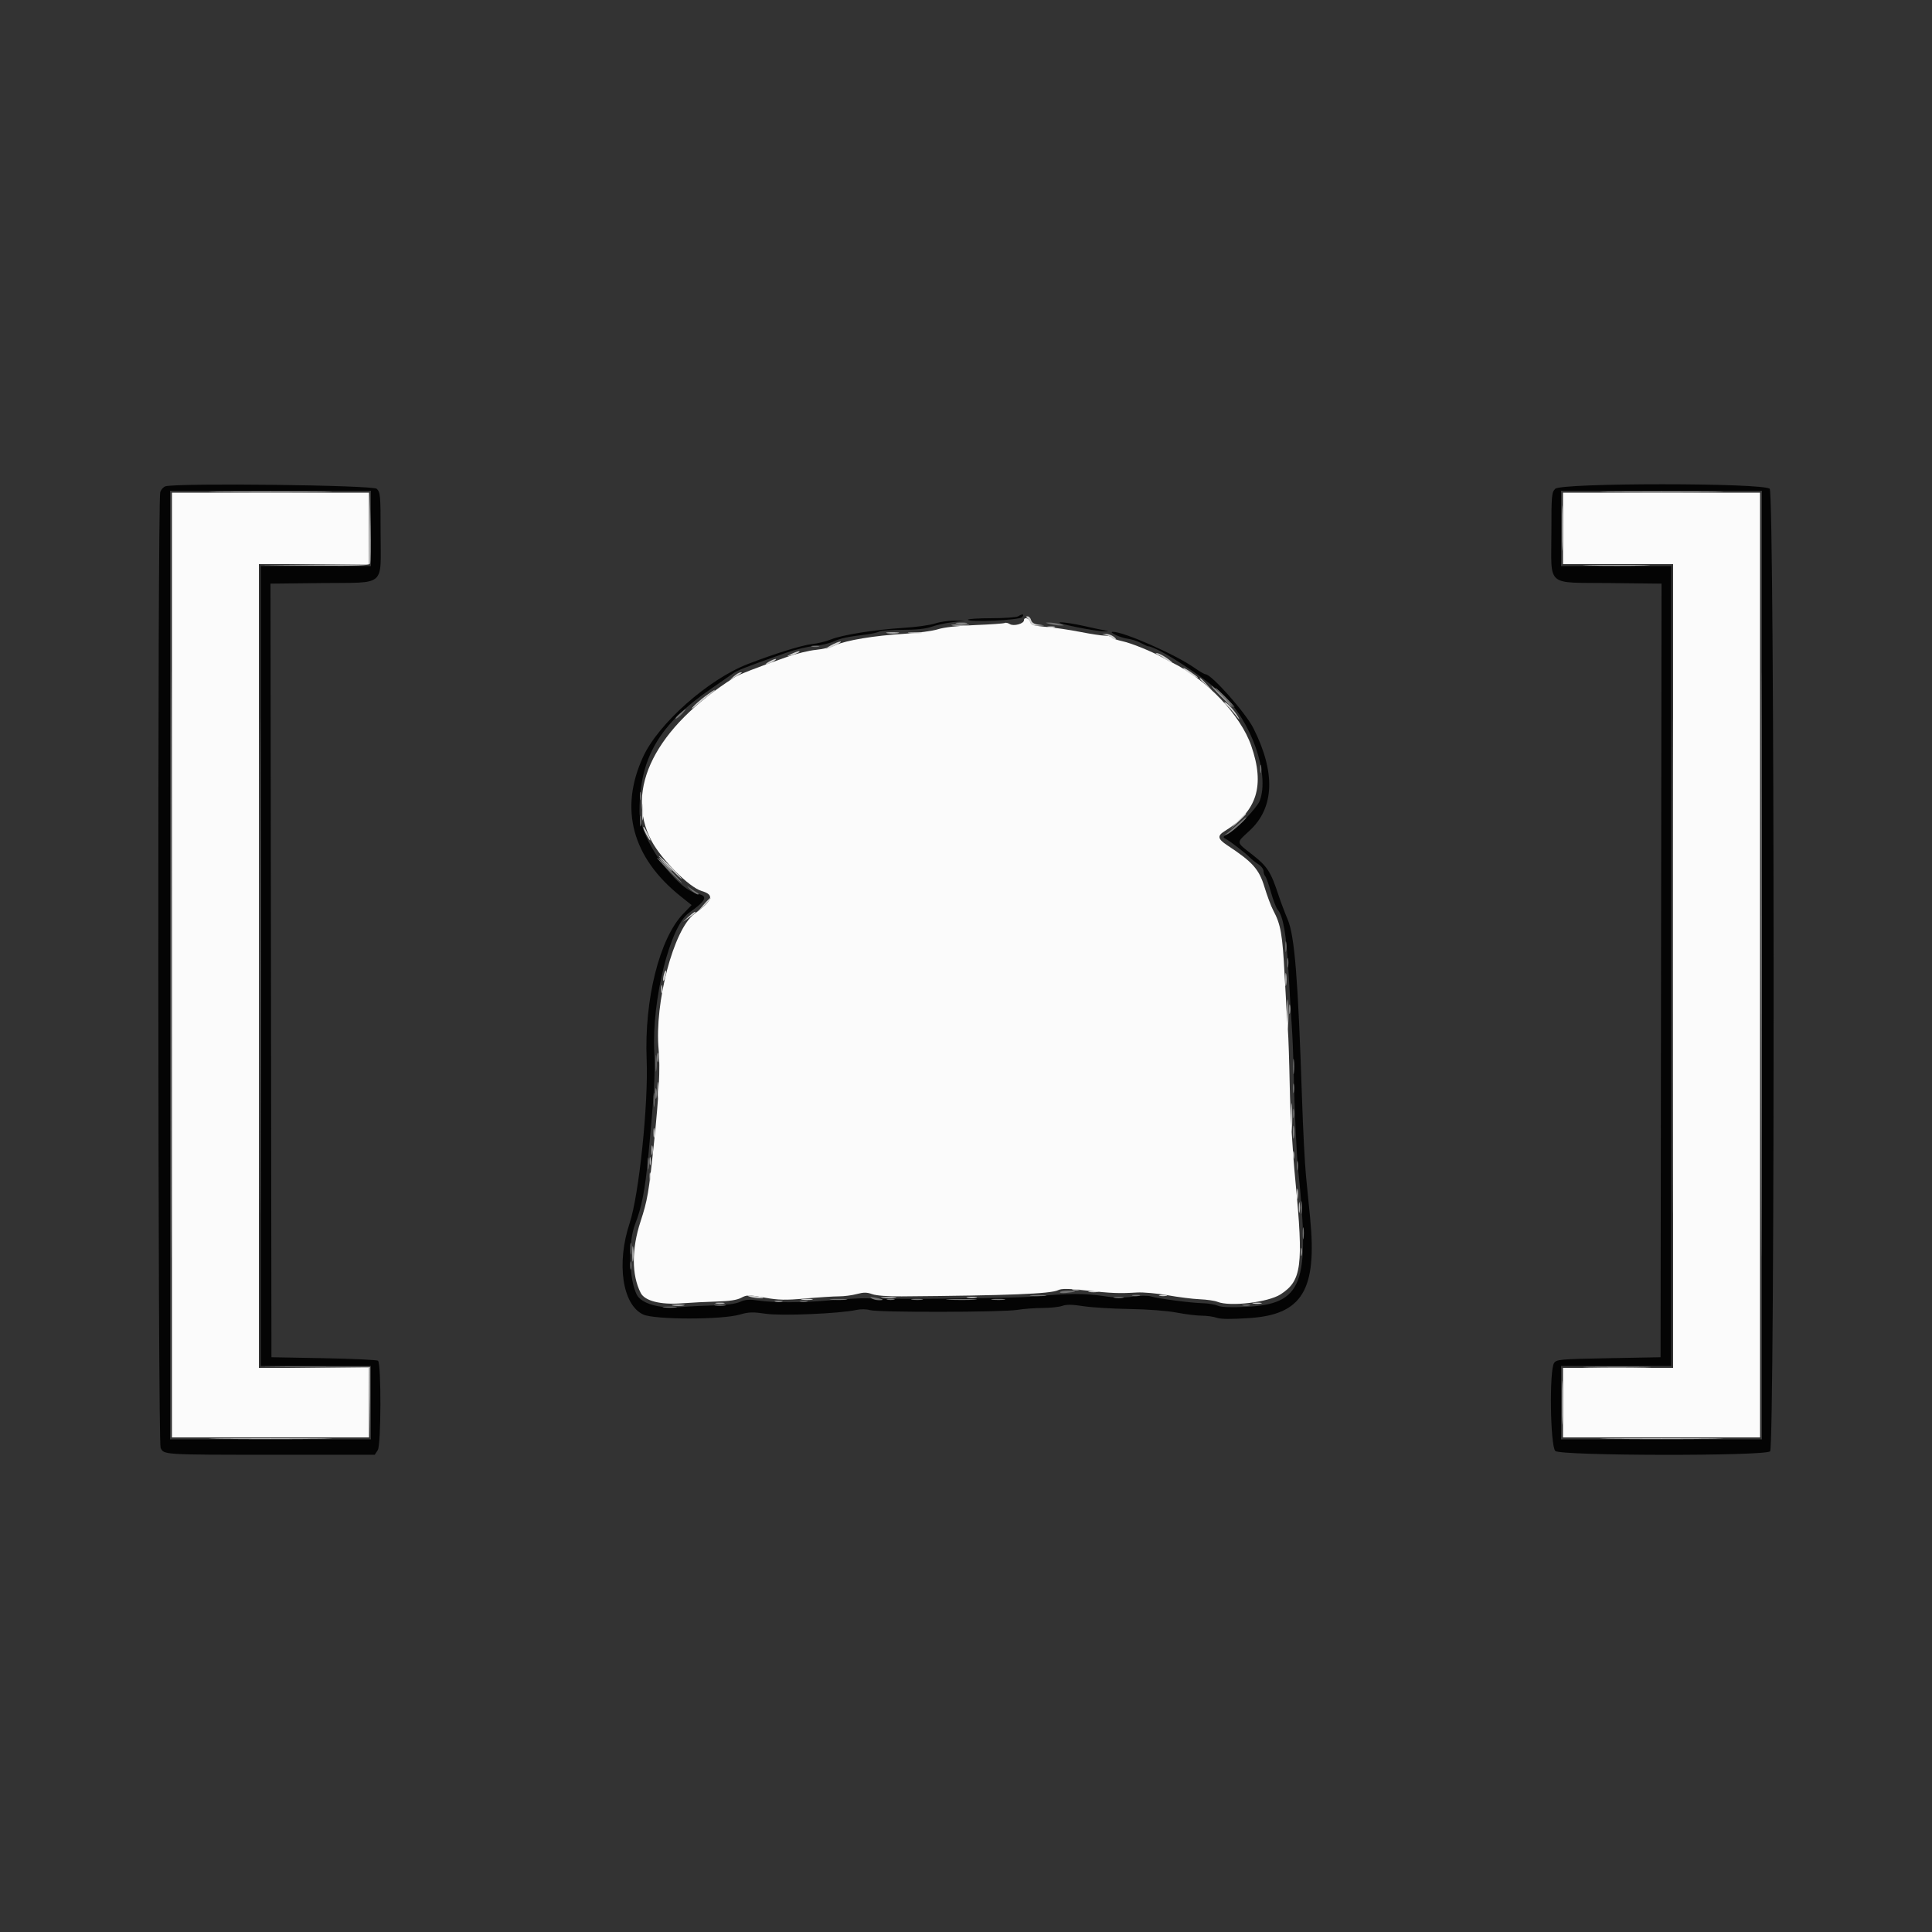 <svg id="svg" version="1.1" xmlns="http://www.w3.org/2000/svg" xmlns:xlink="http://www.w3.org/1999/xlink" width="400" height="400" viewBox="0, 0, 400,400"><rect x="0" y="0" width="400" height="400" fill="#333333" stroke="none"/><g id="svgg"><path id="path0" d="M35.600 199.800 L 35.600 297.600 56.000 297.600 L 76.400 297.600 76.400 290.400 L 76.400 283.200 65.000 283.200 L 53.600 283.200 53.600 200.000 L 53.600 116.800 65.000 116.800 L 76.400 116.800 76.400 109.400 L 76.400 102.000 56.000 102.000 L 35.600 102.000 35.600 199.800 M323.600 109.400 L 323.600 116.800 335.000 116.800 L 346.400 116.800 346.400 200.000 L 346.400 283.200 335.000 283.200 L 323.600 283.200 323.600 290.400 L 323.600 297.600 344.000 297.600 L 364.400 297.600 364.400 199.800 L 364.400 102.000 344.000 102.000 L 323.600 102.000 323.600 109.400 M212.000 128.410 C 212.000 129.130,209.886 129.715,209.084 129.217 C 208.690 128.973,208.217 128.866,208.033 128.979 C 207.849 129.093,205.112 129.287,201.949 129.411 C 198.339 129.552,195.456 129.875,194.200 130.280 C 193.100 130.635,189.950 131.059,187.200 131.223 C 181.098 131.587,175.148 132.570,173.000 133.570 C 172.120 133.979,170.278 134.421,168.907 134.550 C 167.537 134.680,164.927 135.309,163.107 135.949 C 156.522 138.263,153.019 139.627,152.019 140.263 C 135.707 150.656,129.237 163.445,134.900 174.105 C 136.946 177.956,142.666 183.688,145.230 184.456 C 147.971 185.277,147.643 186.338,143.757 189.224 C 139.462 192.413,135.463 207.630,136.366 217.343 C 136.716 221.103,136.431 226.810,135.404 236.600 C 134.313 247.007,134.058 248.497,132.612 252.917 C 130.747 258.618,130.763 263.986,132.654 267.690 C 133.502 269.352,136.784 270.179,141.179 269.837 C 143.061 269.691,146.310 269.525,148.400 269.468 C 151.022 269.397,152.589 269.157,153.456 268.695 C 154.619 268.075,154.977 268.072,158.256 268.653 C 161.232 269.181,162.601 269.211,166.800 268.838 C 169.550 268.594,172.652 268.396,173.694 268.397 C 174.736 268.399,176.399 268.183,177.390 267.918 C 178.812 267.538,179.484 267.542,180.580 267.938 C 181.428 268.245,183.806 268.425,186.684 268.401 C 209.110 268.214,217.536 267.877,219.111 267.102 C 219.792 266.766,221.257 266.788,224.911 267.187 C 230.167 267.761,231.673 267.820,235.400 267.599 C 236.720 267.521,239.600 267.780,241.800 268.175 C 244.000 268.569,246.970 268.940,248.400 268.998 C 249.830 269.056,251.485 269.297,252.077 269.533 C 254.696 270.578,262.593 269.631,265.156 267.966 C 269.496 265.146,269.894 262.080,268.203 244.538 C 267.623 238.513,267.134 230.362,267.032 225.000 C 266.935 219.940,266.760 214.630,266.643 213.200 C 266.525 211.770,266.224 206.730,265.974 202.000 C 265.520 193.389,265.171 191.400,263.602 188.470 C 263.169 187.661,262.348 185.466,261.778 183.591 C 260.672 179.958,259.321 178.448,254.100 175.012 C 252.109 173.702,251.981 173.046,253.530 172.094 C 260.275 167.953,261.926 162.658,259.051 154.391 C 256.834 148.017,249.814 140.652,242.600 137.133 C 241.940 136.811,241.040 136.340,240.600 136.087 C 238.550 134.907,234.235 133.156,232.418 132.766 C 231.312 132.529,230.305 132.170,230.180 131.968 C 230.055 131.765,229.407 131.600,228.739 131.600 C 228.072 131.600,225.787 131.256,223.663 130.835 C 221.538 130.414,218.384 129.947,216.652 129.796 C 214.026 129.568,213.472 129.397,213.306 128.761 C 213.100 127.976,212.000 127.680,212.000 128.410 " stroke="none" fill="#fbfbfb" fill-rule="evenodd"></path><path id="path1" d="M34.277 100.680 C 33.880 100.783,33.385 101.314,33.177 101.860 C 32.602 103.374,32.672 298.482,33.249 299.747 C 33.912 301.202,33.693 301.189,56.491 301.195 L 77.582 301.200 78.213 300.236 C 78.906 299.178,78.956 282.421,78.267 281.732 C 78.085 281.550,73.045 281.310,67.067 281.200 L 56.200 281.000 56.099 200.919 L 55.998 120.837 66.635 120.719 C 80.108 120.568,78.800 121.683,78.800 110.356 C 78.800 102.533,78.749 101.949,78.000 101.200 C 77.237 100.437,37.060 99.959,34.277 100.680 M322.000 101.200 C 321.251 101.949,321.200 102.533,321.200 110.356 C 321.200 121.683,319.892 120.568,333.365 120.719 L 344.002 120.837 343.901 200.919 L 343.800 281.000 333.067 281.200 C 323.031 281.387,322.298 281.450,321.767 282.176 C 320.748 283.572,320.958 299.358,322.010 300.410 C 323.029 301.429,365.465 301.496,366.480 300.480 C 367.499 299.461,367.422 102.222,366.402 101.202 C 365.147 99.947,323.255 99.945,322.000 101.200 M76.800 109.400 L 76.800 117.200 65.400 117.200 L 54.000 117.200 54.000 200.000 L 54.000 282.800 65.400 282.800 L 76.800 282.800 76.800 290.400 L 76.800 298.000 56.000 298.000 L 35.200 298.000 35.200 199.800 L 35.200 101.600 56.000 101.600 L 76.800 101.600 76.800 109.400 M364.800 199.800 L 364.800 298.000 344.000 298.000 L 323.200 298.000 323.200 290.400 L 323.200 282.800 334.600 282.800 L 346.000 282.800 346.000 200.000 L 346.000 117.200 334.600 117.200 L 323.200 117.200 323.200 109.400 L 323.200 101.600 344.000 101.600 L 364.800 101.600 364.800 199.800 M210.800 127.600 C 210.470 127.813,207.995 127.991,205.300 127.994 C 202.605 127.997,200.400 128.135,200.399 128.300 C 200.398 128.899,211.100 128.402,211.618 127.779 C 212.163 127.121,211.698 127.020,210.800 127.600 M193.600 129.087 C 192.610 129.421,189.640 129.830,187.000 129.996 C 181.037 130.371,174.375 131.440,172.000 132.403 C 171.010 132.804,169.288 133.226,168.173 133.339 C 166.123 133.547,160.292 135.359,154.800 137.494 C 146.610 140.678,136.320 149.799,133.149 156.686 C 128.168 167.505,130.883 177.563,140.955 185.600 L 143.190 187.383 141.449 189.192 C 136.541 194.290,133.366 206.969,133.884 219.400 C 134.263 228.482,132.294 247.427,130.371 253.200 C 127.589 261.556,128.858 270.159,133.169 272.153 C 135.538 273.249,149.420 273.258,153.177 272.166 C 155.030 271.627,155.844 271.602,158.567 272.000 C 161.846 272.480,173.810 271.972,177.327 271.205 C 178.204 271.013,179.396 271.031,180.127 271.248 C 181.805 271.743,207.529 271.701,210.606 271.197 C 211.923 270.981,214.278 270.804,215.840 270.802 C 217.402 270.801,219.237 270.606,219.917 270.369 C 220.818 270.055,221.999 270.070,224.276 270.426 C 225.994 270.694,230.280 270.958,233.800 271.013 C 237.569 271.072,241.598 271.377,243.600 271.756 C 245.470 272.110,247.828 272.399,248.840 272.399 C 249.852 272.400,251.237 272.594,251.918 272.831 C 252.778 273.131,254.859 273.148,258.749 272.886 C 269.621 272.154,272.705 267.051,271.251 252.200 C 271.015 249.780,270.625 245.820,270.386 243.400 C 270.147 240.980,269.781 233.870,269.573 227.600 C 268.745 202.604,268.041 193.776,266.608 190.389 C 266.006 188.965,265.158 186.720,264.725 185.400 C 263.116 180.505,262.401 179.391,259.321 176.978 C 255.820 174.235,255.864 174.610,258.734 171.957 C 263.848 167.231,264.119 159.936,259.520 150.800 C 257.890 147.561,250.829 139.600,249.587 139.600 C 249.375 139.600,248.346 139.000,247.301 138.266 C 243.350 135.493,232.632 130.770,230.400 130.819 C 229.373 130.841,232.010 132.062,233.479 132.244 C 234.245 132.339,235.441 132.720,236.136 133.091 C 236.831 133.463,237.497 133.774,237.615 133.783 C 239.680 133.944,248.711 139.749,253.013 143.681 C 259.030 149.181,262.932 160.243,260.814 165.800 C 260.270 167.227,255.891 171.801,254.231 172.676 C 253.137 173.252,253.112 173.318,253.831 173.712 C 254.791 174.238,257.997 176.727,258.800 177.570 C 259.130 177.917,259.895 178.519,260.500 178.909 C 261.105 179.299,261.600 179.938,261.600 180.329 C 261.600 180.720,261.762 181.211,261.960 181.420 C 262.157 181.629,262.690 183.128,263.143 184.750 C 263.596 186.373,264.223 187.993,264.537 188.350 C 265.656 189.626,266.336 193.499,266.758 201.000 C 266.994 205.180,267.306 210.310,267.451 212.400 C 267.597 214.490,267.763 218.360,267.821 221.000 C 268.026 230.344,268.403 238.648,268.794 242.400 C 271.250 265.960,269.691 269.997,257.919 270.568 C 254.768 270.721,252.873 270.642,252.119 270.328 C 251.504 270.071,250.100 269.840,249.000 269.814 C 246.521 269.756,239.786 268.871,238.291 268.407 C 237.649 268.208,236.050 268.228,234.491 268.454 C 232.572 268.734,230.883 268.705,228.600 268.354 C 224.705 267.755,221.034 267.771,214.200 268.417 C 209.998 268.814,187.565 269.053,179.000 268.792 C 178.120 268.765,175.060 268.947,172.200 269.195 C 166.087 269.726,160.348 269.751,157.016 269.261 C 155.136 268.985,154.332 269.044,153.216 269.541 C 152.317 269.940,150.411 270.203,148.000 270.260 C 145.910 270.309,142.626 270.473,140.703 270.625 C 136.464 270.958,132.764 269.882,131.835 268.044 C 130.205 264.816,130.033 257.146,131.508 253.400 C 132.846 250.003,133.535 246.462,134.196 239.600 C 135.441 226.656,135.678 222.536,135.452 217.761 C 134.940 206.960,138.741 191.739,142.632 189.000 C 146.175 186.507,146.650 185.514,144.508 185.078 C 139.925 184.145,132.400 173.553,132.400 168.033 C 132.400 156.903,136.479 149.943,147.365 142.497 C 149.056 141.341,150.943 140.022,151.559 139.567 C 152.602 138.796,153.901 138.283,162.724 135.160 C 164.553 134.512,167.163 133.879,168.524 133.753 C 169.886 133.627,171.720 133.203,172.600 132.811 C 174.166 132.113,175.357 131.859,179.400 131.360 C 180.500 131.224,181.703 130.953,182.074 130.757 C 182.444 130.560,184.627 130.400,186.923 130.400 C 189.720 130.400,191.678 130.192,192.850 129.769 C 193.812 129.422,195.770 128.996,197.200 128.822 L 199.800 128.505 197.600 128.492 C 196.390 128.485,194.590 128.753,193.600 129.087 M222.800 129.825 C 225.330 130.338,227.940 130.742,228.600 130.724 C 229.643 130.695,229.669 130.670,228.800 130.530 C 228.250 130.441,226.248 130.015,224.350 129.584 C 222.453 129.153,220.293 128.821,219.550 128.847 C 218.784 128.873,220.188 129.296,222.800 129.825 " stroke="none" fill="#040404" fill-rule="evenodd"></path><path id="path2" d="M323.367 109.400 C 323.367 113.580,323.426 115.236,323.498 113.079 C 323.571 110.923,323.570 107.503,323.498 105.479 C 323.425 103.456,323.366 105.220,323.367 109.400 M198.105 129.087 C 198.714 129.179,199.614 129.177,200.105 129.082 C 200.597 128.987,200.100 128.911,199.000 128.914 C 197.900 128.917,197.497 128.995,198.105 129.087 M252.800 144.200 C 253.995 145.410,255.063 146.400,255.173 146.400 C 255.283 146.400,254.395 145.410,253.200 144.200 C 252.005 142.990,250.937 142.000,250.827 142.000 C 250.717 142.000,251.605 142.990,252.800 144.200 M137.600 179.000 C 138.346 179.770,139.047 180.400,139.157 180.400 C 139.267 180.400,138.746 179.770,138.000 179.000 C 137.254 178.230,136.553 177.600,136.443 177.600 C 136.333 177.600,136.854 178.230,137.600 179.000 M266.901 209.000 C 266.905 209.880,266.987 210.193,267.083 209.695 C 267.179 209.198,267.175 208.478,267.075 208.095 C 266.975 207.713,266.896 208.120,266.901 209.000 M135.709 226.400 C 135.709 227.390,135.787 227.795,135.882 227.300 C 135.978 226.805,135.978 225.995,135.882 225.500 C 135.787 225.005,135.709 225.410,135.709 226.400 M267.720 234.400 C 267.720 235.610,267.795 236.105,267.887 235.500 C 267.978 234.895,267.978 233.905,267.887 233.300 C 267.795 232.695,267.720 233.190,267.720 234.400 M269.293 259.200 C 269.293 259.970,269.375 260.285,269.476 259.900 C 269.576 259.515,269.576 258.885,269.476 258.500 C 269.375 258.115,269.293 258.430,269.293 259.200 M160.500 269.476 C 160.885 269.576,161.515 269.576,161.900 269.476 C 162.285 269.375,161.970 269.293,161.200 269.293 C 160.430 269.293,160.115 269.375,160.500 269.476 M323.366 290.400 C 323.366 294.470,323.425 296.135,323.498 294.100 C 323.571 292.065,323.571 288.735,323.498 286.700 C 323.425 284.665,323.366 286.330,323.366 290.400 " stroke="none" fill="#9f9f9f" fill-rule="evenodd"></path><path id="path3" d="M35.397 199.800 C 35.397 253.920,35.443 276.001,35.500 248.868 C 35.557 221.735,35.557 177.455,35.500 150.468 C 35.443 123.481,35.397 145.680,35.397 199.800 M53.796 200.000 C 53.796 245.650,53.843 264.325,53.900 241.500 C 53.957 218.675,53.957 181.325,53.900 158.500 C 53.843 135.675,53.796 154.350,53.796 200.000 M346.196 200.000 C 346.196 245.650,346.243 264.325,346.300 241.500 C 346.357 218.675,346.357 181.325,346.300 158.500 C 346.243 135.675,346.196 154.350,346.196 200.000 M217.400 129.200 C 218.060 129.368,219.050 129.505,219.600 129.505 C 220.492 129.505,220.470 129.472,219.400 129.200 C 218.740 129.032,217.750 128.895,217.200 128.895 C 216.308 128.895,216.330 128.928,217.400 129.200 M168.100 133.876 C 168.485 133.976,169.115 133.976,169.500 133.876 C 169.885 133.775,169.570 133.693,168.800 133.693 C 168.030 133.693,167.715 133.775,168.100 133.876 M253.400 144.400 C 254.483 145.500,255.460 146.400,255.570 146.400 C 255.680 146.400,254.883 145.500,253.800 144.400 C 252.717 143.300,251.740 142.400,251.630 142.400 C 251.520 142.400,252.317 143.300,253.400 144.400 M140.678 147.813 C 140.060 148.356,139.714 148.800,139.908 148.800 C 140.102 148.800,140.683 148.350,141.200 147.800 C 142.395 146.528,142.131 146.534,140.678 147.813 M260.893 159.200 C 260.893 159.970,260.975 160.285,261.076 159.900 C 261.176 159.515,261.176 158.885,261.076 158.500 C 260.975 158.115,260.893 158.430,260.893 159.200 M132.493 164.800 C 132.493 165.570,132.575 165.885,132.676 165.500 C 132.776 165.115,132.776 164.485,132.676 164.100 C 132.575 163.715,132.493 164.030,132.493 164.800 M132.509 170.000 C 132.509 170.990,132.587 171.395,132.682 170.900 C 132.778 170.405,132.778 169.595,132.682 169.100 C 132.587 168.605,132.509 169.010,132.509 170.000 M256.177 170.710 C 255.285 171.530,254.205 172.428,253.777 172.706 C 253.350 172.984,253.540 172.954,254.200 172.640 C 255.223 172.153,258.497 169.181,257.978 169.210 C 257.880 169.216,257.070 169.891,256.177 170.710 M138.400 180.200 C 139.817 181.630,141.067 182.800,141.177 182.800 C 141.287 182.800,140.217 181.630,138.800 180.200 C 137.383 178.770,136.133 177.600,136.023 177.600 C 135.913 177.600,136.983 178.770,138.400 180.200 M142.887 184.100 C 143.506 184.705,144.235 185.195,144.506 185.188 C 144.778 185.181,144.640 184.977,144.200 184.733 C 143.760 184.490,143.031 184.000,142.581 183.645 C 142.130 183.290,142.268 183.495,142.887 184.100 M266.109 196.000 C 266.109 196.990,266.187 197.395,266.282 196.900 C 266.378 196.405,266.378 195.595,266.282 195.100 C 266.187 194.605,266.109 195.010,266.109 196.000 M266.501 199.400 C 266.505 200.280,266.587 200.593,266.683 200.095 C 266.779 199.598,266.775 198.878,266.675 198.495 C 266.575 198.113,266.496 198.520,266.501 199.400 M135.731 220.200 C 135.733 221.740,135.805 222.321,135.892 221.491 C 135.979 220.661,135.977 219.401,135.889 218.691 C 135.800 217.981,135.729 218.660,135.731 220.200 M267.728 220.800 C 267.728 222.230,267.801 222.815,267.889 222.100 C 267.978 221.385,267.978 220.215,267.889 219.500 C 267.801 218.785,267.728 219.370,267.728 220.800 M267.701 225.400 C 267.705 226.280,267.787 226.593,267.883 226.095 C 267.979 225.598,267.975 224.878,267.875 224.495 C 267.775 224.113,267.696 224.520,267.701 225.400 M135.324 227.800 C 135.326 229.120,135.401 229.612,135.490 228.893 C 135.579 228.174,135.577 227.094,135.486 226.493 C 135.395 225.892,135.322 226.480,135.324 227.800 M267.701 230.600 C 267.705 231.480,267.787 231.793,267.883 231.295 C 267.979 230.798,267.975 230.078,267.875 229.695 C 267.775 229.313,267.696 229.720,267.701 230.600 M134.114 241.000 C 134.117 242.100,134.195 242.503,134.287 241.895 C 134.379 241.286,134.377 240.386,134.282 239.895 C 134.187 239.403,134.111 239.900,134.114 241.000 M268.501 241.400 C 268.505 242.280,268.587 242.593,268.683 242.095 C 268.779 241.598,268.775 240.878,268.675 240.495 C 268.575 240.113,268.496 240.520,268.501 241.400 M269.320 250.000 C 269.320 251.210,269.395 251.705,269.487 251.100 C 269.578 250.495,269.578 249.505,269.487 248.900 C 269.395 248.295,269.320 248.790,269.320 250.000 M269.714 255.400 C 269.717 256.500,269.795 256.903,269.887 256.295 C 269.979 255.686,269.977 254.786,269.882 254.295 C 269.787 253.803,269.711 254.300,269.714 255.400 M130.514 258.600 C 130.517 259.700,130.595 260.103,130.687 259.495 C 130.779 258.886,130.777 257.986,130.682 257.495 C 130.587 257.003,130.511 257.500,130.514 258.600 M130.493 262.000 C 130.493 262.770,130.575 263.085,130.676 262.700 C 130.776 262.315,130.776 261.685,130.676 261.300 C 130.575 260.915,130.493 261.230,130.493 262.000 M219.452 267.516 C 219.344 267.690,219.918 267.767,220.728 267.687 C 222.942 267.469,223.205 267.267,221.324 267.232 C 220.402 267.214,219.559 267.342,219.452 267.516 M213.491 268.289 C 214.201 268.377,215.461 268.379,216.291 268.292 C 217.121 268.205,216.540 268.133,215.000 268.131 C 213.460 268.129,212.781 268.200,213.491 268.289 M234.500 268.276 C 234.885 268.376,235.515 268.376,235.900 268.276 C 236.285 268.175,235.970 268.093,235.200 268.093 C 234.430 268.093,234.115 268.175,234.500 268.276 M180.400 268.794 C 180.730 269.011,181.435 269.191,181.967 269.194 C 183.251 269.202,182.925 268.975,181.200 268.658 C 180.215 268.477,179.978 268.518,180.400 268.794 M230.700 268.682 C 231.195 268.778,232.005 268.778,232.500 268.682 C 232.995 268.587,232.590 268.509,231.600 268.509 C 230.610 268.509,230.205 268.587,230.700 268.682 M172.100 269.091 C 172.925 269.178,174.275 269.178,175.100 269.091 C 175.925 269.005,175.250 268.934,173.600 268.934 C 171.950 268.934,171.275 269.005,172.100 269.091 M183.700 269.076 C 184.085 269.176,184.715 269.176,185.100 269.076 C 185.485 268.975,185.170 268.893,184.400 268.893 C 183.630 268.893,183.315 268.975,183.700 269.076 M188.905 269.087 C 189.514 269.179,190.414 269.177,190.905 269.082 C 191.397 268.987,190.900 268.911,189.800 268.914 C 188.700 268.917,188.297 268.995,188.905 269.087 M196.517 269.097 C 198.011 269.174,200.351 269.174,201.717 269.096 C 203.082 269.018,201.860 268.955,199.000 268.955 C 196.140 268.956,195.022 269.020,196.517 269.097 M205.507 269.090 C 206.226 269.179,207.306 269.177,207.907 269.086 C 208.508 268.995,207.920 268.922,206.600 268.924 C 205.280 268.926,204.788 269.001,205.507 269.090 M165.700 269.476 C 166.085 269.576,166.715 269.576,167.100 269.476 C 167.485 269.375,167.170 269.293,166.400 269.293 C 165.630 269.293,165.315 269.375,165.700 269.476 M148.105 270.287 C 148.714 270.379,149.614 270.377,150.105 270.282 C 150.597 270.187,150.100 270.111,149.000 270.114 C 147.900 270.117,147.497 270.195,148.105 270.287 M257.300 270.276 C 257.685 270.376,258.315 270.376,258.700 270.276 C 259.085 270.175,258.770 270.093,258.000 270.093 C 257.230 270.093,256.915 270.175,257.300 270.276 M137.507 270.690 C 138.226 270.779,139.306 270.777,139.907 270.686 C 140.508 270.595,139.920 270.522,138.600 270.524 C 137.280 270.526,136.788 270.601,137.507 270.690 " stroke="none" fill="#747474" fill-rule="evenodd"></path><path id="path4" d="M364.597 199.800 C 364.597 253.700,364.643 275.691,364.700 248.668 C 364.757 221.645,364.757 177.545,364.700 150.668 C 364.643 123.791,364.597 145.900,364.597 199.800 " stroke="none" fill="#7c7c7c" fill-rule="evenodd"></path><path id="path5" d="M76.490 109.294 L 76.400 116.787 65.300 116.900 L 54.200 117.013 65.313 117.107 C 74.057 117.180,76.467 117.091,76.622 116.687 C 76.731 116.404,76.765 112.939,76.700 108.987 L 76.580 101.800 76.490 109.294 M329.124 117.099 C 332.273 117.167,337.313 117.167,340.324 117.099 C 343.336 117.031,340.760 116.976,334.600 116.976 C 328.440 116.976,325.976 117.032,329.124 117.099 M136.101 219.000 C 136.105 219.880,136.187 220.193,136.283 219.695 C 136.379 219.198,136.375 218.478,136.275 218.095 C 136.175 217.713,136.096 218.120,136.101 219.000 M134.493 240.400 C 134.493 241.170,134.575 241.485,134.676 241.100 C 134.776 240.715,134.776 240.085,134.676 239.700 C 134.575 239.315,134.493 239.630,134.493 240.400 M268.909 250.000 C 268.909 250.990,268.987 251.395,269.082 250.900 C 269.178 250.405,269.178 249.595,269.082 249.100 C 268.987 248.605,268.909 249.010,268.909 250.000 M148.305 269.883 C 148.802 269.979,149.522 269.975,149.905 269.875 C 150.287 269.775,149.880 269.696,149.000 269.701 C 148.120 269.705,147.807 269.787,148.305 269.883 M65.091 283.097 L 76.382 283.212 76.505 290.407 L 76.628 297.601 76.614 290.300 L 76.600 283.000 65.200 282.990 L 53.800 282.981 65.091 283.097 M329.100 283.099 C 332.235 283.167,337.365 283.167,340.500 283.099 C 343.635 283.032,341.070 282.976,334.800 282.976 C 328.530 282.976,325.965 283.032,329.100 283.099 " stroke="none" fill="#bcbcbc" fill-rule="evenodd"></path><path id="path6" d="" stroke="none" fill="#848484" fill-rule="evenodd"></path><path id="path7" d="M45.700 101.900 C 51.365 101.962,60.635 101.962,66.300 101.900 C 71.965 101.837,67.330 101.786,56.000 101.786 C 44.670 101.786,40.035 101.837,45.700 101.900 M333.700 101.900 C 339.365 101.962,348.635 101.962,354.300 101.900 C 359.965 101.837,355.330 101.786,344.000 101.786 C 332.670 101.786,328.035 101.837,333.700 101.900 M212.629 127.906 C 212.865 128.068,213.175 128.515,213.317 128.900 C 213.498 129.393,213.963 129.581,214.887 129.536 L 216.200 129.472 214.941 129.314 C 214.112 129.210,213.612 128.889,213.478 128.378 C 213.366 127.950,213.033 127.603,212.737 127.606 C 212.385 127.610,212.348 127.714,212.629 127.906 M197.300 129.491 C 198.125 129.578,199.475 129.578,200.300 129.491 C 201.125 129.405,200.450 129.334,198.800 129.334 C 197.150 129.334,196.475 129.405,197.300 129.491 M216.900 129.876 C 217.285 129.976,217.915 129.976,218.300 129.876 C 218.685 129.775,218.370 129.693,217.600 129.693 C 216.830 129.693,216.515 129.775,216.900 129.876 M183.700 131.087 C 184.305 131.178,185.295 131.178,185.900 131.087 C 186.505 130.995,186.010 130.920,184.800 130.920 C 183.590 130.920,183.095 130.995,183.700 131.087 M188.307 131.090 C 189.026 131.179,190.106 131.177,190.707 131.086 C 191.308 130.995,190.720 130.922,189.400 130.924 C 188.080 130.926,187.588 131.001,188.307 131.090 M229.000 131.485 C 229.440 131.591,229.971 131.840,230.180 132.039 C 230.389 132.237,230.738 132.400,230.956 132.400 C 231.175 132.400,231.004 132.136,230.576 131.813 C 230.149 131.490,229.440 131.241,229.000 131.259 L 228.200 131.293 229.000 131.485 M172.006 133.623 C 170.171 134.646,170.984 134.628,173.000 133.600 C 173.863 133.160,174.306 132.810,173.985 132.823 C 173.663 132.836,172.773 133.196,172.006 133.623 M163.800 135.414 C 162.800 135.896,162.766 135.951,163.600 135.748 C 164.733 135.471,166.007 134.821,165.400 134.830 C 165.180 134.833,164.460 135.096,163.800 135.414 M239.600 135.489 C 239.930 135.613,240.678 136.048,241.262 136.457 C 241.846 136.866,242.472 137.200,242.655 137.200 C 242.837 137.200,242.323 136.750,241.514 136.200 C 240.705 135.650,239.808 135.214,239.521 135.232 C 239.168 135.253,239.194 135.336,239.600 135.489 M159.200 137.000 C 158.650 137.314,158.380 137.572,158.600 137.572 C 158.820 137.572,159.450 137.314,160.000 137.000 C 160.550 136.686,160.820 136.428,160.600 136.428 C 160.380 136.428,159.750 136.686,159.200 137.000 M245.069 138.432 C 245.566 139.033,248.000 140.564,248.000 140.276 C 248.000 140.183,247.235 139.602,246.300 138.985 C 245.365 138.368,244.811 138.120,245.069 138.432 M151.944 140.024 L 151.000 140.847 152.200 140.145 C 153.779 139.220,153.803 139.200,153.311 139.200 C 153.079 139.200,152.464 139.571,151.944 140.024 M248.400 140.525 C 248.400 140.594,248.985 141.179,249.700 141.825 L 251.000 143.000 249.825 141.700 C 248.730 140.488,248.400 140.216,248.400 140.525 M146.000 144.152 C 145.010 144.885,143.840 145.913,143.400 146.436 C 142.959 146.962,143.329 146.763,144.226 145.994 C 145.120 145.227,146.380 144.205,147.026 143.722 C 147.672 143.239,148.110 142.839,148.000 142.832 C 147.890 142.825,146.990 143.419,146.000 144.152 M254.025 146.083 C 254.563 146.587,255.421 147.540,255.931 148.200 C 256.442 148.860,256.724 149.130,256.558 148.800 C 255.932 147.554,254.333 145.660,253.702 145.418 C 253.315 145.269,253.447 145.541,254.025 146.083 M132.931 168.200 C 132.933 169.740,133.005 170.321,133.092 169.491 C 133.179 168.661,133.177 167.401,133.089 166.691 C 133.000 165.981,132.929 166.660,132.931 168.200 M256.181 170.100 L 254.600 171.800 256.300 170.219 C 257.881 168.748,258.184 168.400,257.881 168.400 C 257.816 168.400,257.051 169.165,256.181 170.100 M133.200 171.353 C 133.200 171.782,134.390 174.000,134.621 174.000 C 134.731 174.000,134.523 173.415,134.159 172.700 C 133.417 171.240,133.200 170.936,133.200 171.353 M138.600 179.600 C 139.906 180.920,141.065 182.000,141.175 182.000 C 141.285 182.000,140.306 180.920,139.000 179.600 C 137.694 178.280,136.535 177.200,136.425 177.200 C 136.315 177.200,137.294 178.280,138.600 179.600 M145.625 187.369 L 144.250 189.000 145.805 187.513 C 146.660 186.696,147.279 185.962,147.180 185.883 C 147.081 185.803,146.381 186.472,145.625 187.369 M142.522 189.829 L 141.400 190.858 142.700 189.954 C 143.415 189.457,144.000 188.993,144.000 188.925 C 144.000 188.609,143.558 188.880,142.522 189.829 M137.429 201.829 C 137.281 202.415,137.238 202.972,137.332 203.066 C 137.427 203.160,137.624 202.758,137.771 202.171 C 137.919 201.585,137.962 201.028,137.868 200.934 C 137.773 200.840,137.576 201.242,137.429 201.829 M266.120 202.800 C 266.120 204.010,266.195 204.505,266.287 203.900 C 266.378 203.295,266.378 202.305,266.287 201.700 C 266.195 201.095,266.120 201.590,266.120 202.800 M136.893 204.800 C 136.893 205.570,136.975 205.885,137.076 205.500 C 137.176 205.115,137.176 204.485,137.076 204.100 C 136.975 203.715,136.893 204.030,136.893 204.800 M266.554 210.000 C 266.554 212.750,266.618 213.875,266.696 212.500 C 266.774 211.125,266.774 208.875,266.696 207.500 C 266.618 206.125,266.554 207.250,266.554 210.000 M136.131 225.800 C 136.133 227.340,136.205 227.921,136.292 227.091 C 136.379 226.261,136.377 225.001,136.289 224.291 C 136.200 223.581,136.129 224.260,136.131 225.800 M267.353 231.400 C 267.353 234.040,267.418 235.068,267.497 233.684 C 267.575 232.301,267.574 230.141,267.495 228.884 C 267.416 227.628,267.352 228.760,267.353 231.400 M135.301 234.600 C 135.305 235.480,135.387 235.793,135.483 235.295 C 135.579 234.798,135.575 234.078,135.475 233.695 C 135.375 233.313,135.296 233.720,135.301 234.600 M134.901 238.200 C 134.905 239.080,134.987 239.393,135.083 238.895 C 135.179 238.398,135.175 237.678,135.075 237.295 C 134.975 236.913,134.896 237.320,134.901 238.200 M267.693 239.200 C 267.693 239.970,267.775 240.285,267.876 239.900 C 267.976 239.515,267.976 238.885,267.876 238.500 C 267.775 238.115,267.693 238.430,267.693 239.200 M134.493 243.600 C 134.493 244.370,134.575 244.685,134.676 244.300 C 134.776 243.915,134.776 243.285,134.676 242.900 C 134.575 242.515,134.493 242.830,134.493 243.600 M268.509 247.200 C 268.509 248.190,268.587 248.595,268.682 248.100 C 268.778 247.605,268.778 246.795,268.682 246.300 C 268.587 245.805,268.509 246.210,268.509 247.200 M130.928 259.600 C 130.928 261.030,131.001 261.615,131.089 260.900 C 131.178 260.185,131.178 259.015,131.089 258.300 C 131.001 257.585,130.928 258.170,130.928 259.600 M222.100 267.076 C 222.485 267.176,223.115 267.176,223.500 267.076 C 223.885 266.975,223.570 266.893,222.800 266.893 C 222.030 266.893,221.715 266.975,222.100 267.076 M225.500 267.482 C 225.995 267.578,226.805 267.578,227.300 267.482 C 227.795 267.387,227.390 267.309,226.400 267.309 C 225.410 267.309,225.005 267.387,225.500 267.482 M155.000 268.390 C 155.764 268.728,158.314 268.957,157.967 268.656 C 157.875 268.576,156.990 268.404,156.000 268.273 C 154.798 268.114,154.466 268.153,155.000 268.390 M240.100 268.276 C 240.485 268.376,241.115 268.376,241.500 268.276 C 241.885 268.175,241.570 268.093,240.800 268.093 C 240.030 268.093,239.715 268.175,240.100 268.276 M182.700 268.689 C 183.415 268.778,184.585 268.778,185.300 268.689 C 186.015 268.601,185.430 268.528,184.000 268.528 C 182.570 268.528,181.985 268.601,182.700 268.689 M200.300 268.682 C 200.795 268.778,201.605 268.778,202.100 268.682 C 202.595 268.587,202.190 268.509,201.200 268.509 C 200.210 268.509,199.805 268.587,200.300 268.682 M166.105 269.087 C 166.714 269.179,167.614 269.177,168.105 269.082 C 168.597 268.987,168.100 268.911,167.000 268.914 C 165.900 268.917,165.497 268.995,166.105 269.087 M259.505 269.883 C 260.002 269.979,260.722 269.975,261.105 269.875 C 261.487 269.775,261.080 269.696,260.200 269.701 C 259.320 269.705,259.007 269.787,259.505 269.883 M139.300 270.287 C 139.905 270.378,140.895 270.378,141.500 270.287 C 142.105 270.195,141.610 270.120,140.400 270.120 C 139.190 270.120,138.695 270.195,139.300 270.287 M45.700 297.900 C 51.365 297.962,60.635 297.962,66.300 297.900 C 71.965 297.837,67.330 297.786,56.000 297.786 C 44.670 297.786,40.035 297.837,45.700 297.900 M333.700 297.900 C 339.365 297.962,348.635 297.962,354.300 297.900 C 359.965 297.837,355.330 297.786,344.000 297.786 C 332.670 297.786,328.035 297.837,333.700 297.900 " stroke="none" fill="#d1d1d1" fill-rule="evenodd"></path><path id="path8" d="" stroke="none" fill="#c4c4c4" fill-rule="evenodd"></path></g></svg>